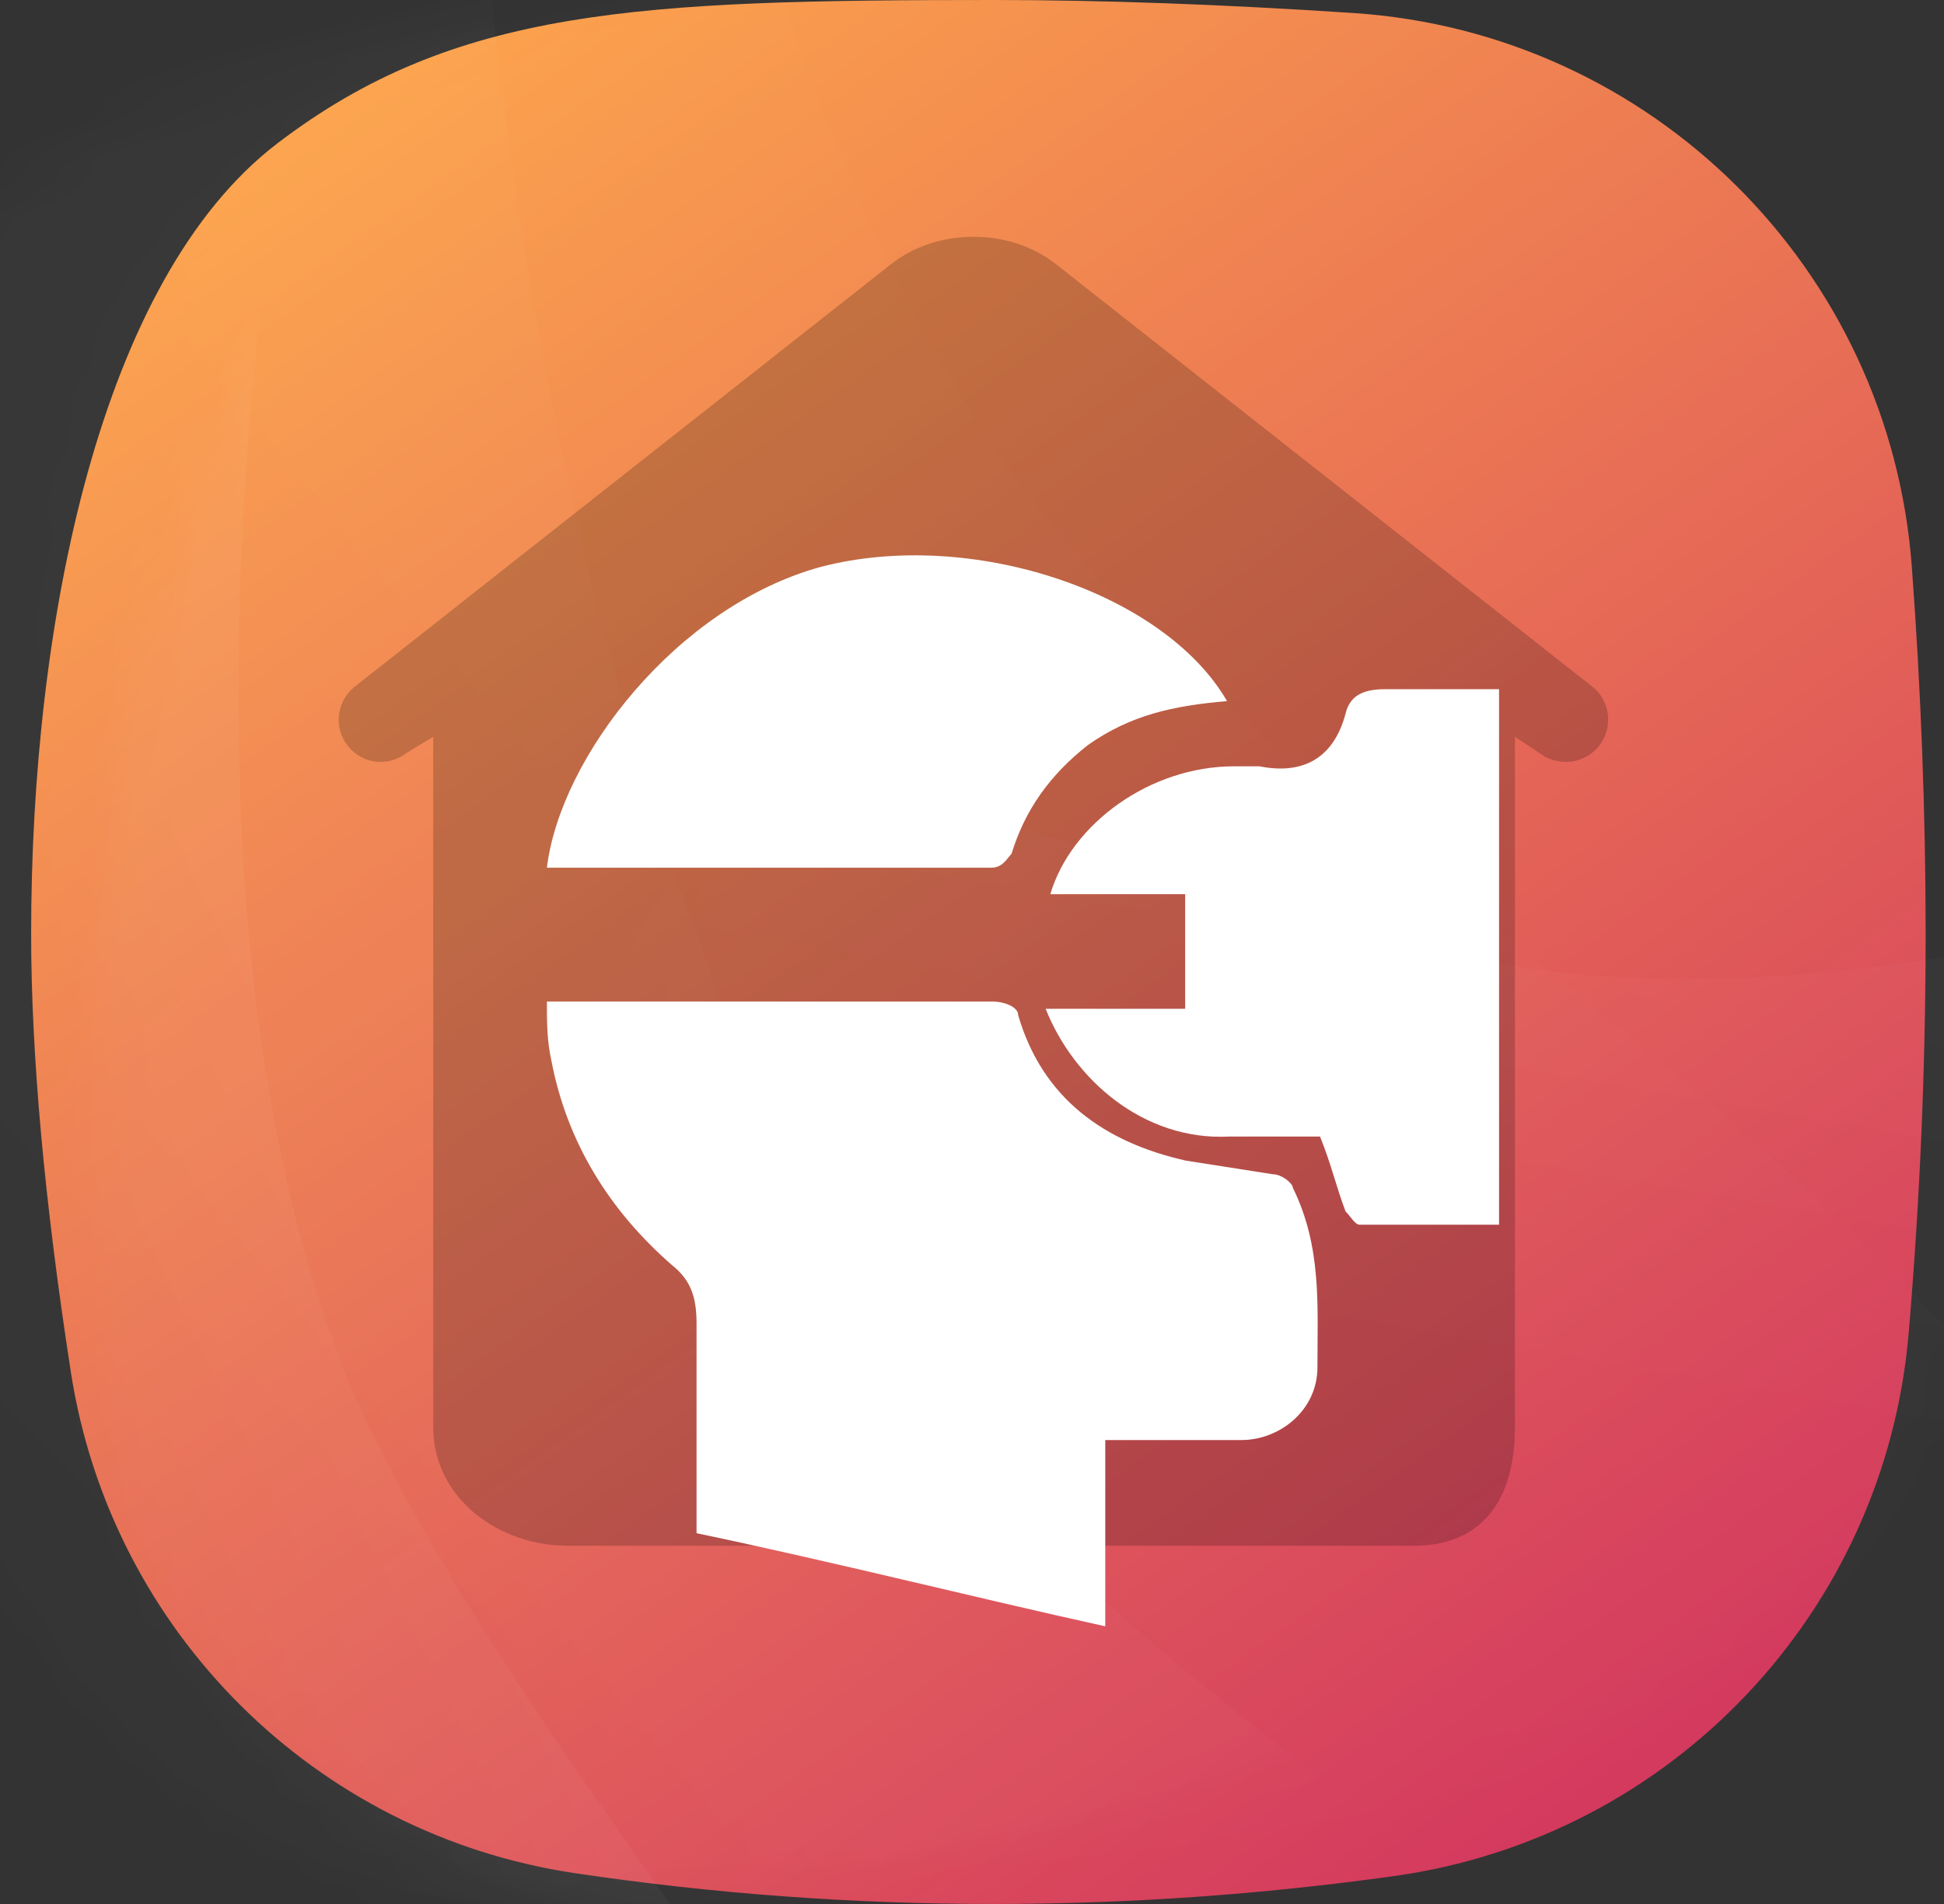 <?xml version="1.0" encoding="UTF-8"?>
<svg width="49px" height="48px" viewBox="0 0 49 48" version="1.1" xmlns="http://www.w3.org/2000/svg" xmlns:xlink="http://www.w3.org/1999/xlink">
    <rect x="0" y="0" width="49" height="48" fill="#333333" stroke="none"/>
    <!-- Generator: Sketch 55 (78076) - https://sketchapp.com -->
    <title>编组 39</title>
    <desc>Created with Sketch.</desc>
    <defs>
        <linearGradient x1="13.145%" y1="0%" x2="83.938%" y2="100%" id="linearGradient-1">
            <stop stop-color="#FEA84B" offset="0%"></stop>
            <stop stop-color="#D2355F" offset="100%"></stop>
        </linearGradient>
        <path d="M6.202,3.618 C10.671,0.202 15.302,-2.47806169e-14 24.247,0 C27.01,6.71377555e-15 30.04,0.11 33.336,0.329 L33.336,0.329 C40.848,0.828 46.847,6.78 47.404,14.288 C47.636,17.421 47.752,20.502 47.752,23.531 C47.752,26.884 47.61,30.241 47.325,33.604 L47.325,33.604 C46.73,40.635 41.349,46.317 34.362,47.295 C31,47.765 27.629,48 24.247,48 C20.7,48 17.188,47.741 13.71,47.224 L13.71,47.224 C7.162,46.25 2.011,41.127 1,34.585 C0.333,30.27 0,26.585 0,23.531 C5.02173597e-16,15.689 1.734,7.034 6.202,3.618 Z" id="path-2"></path>
        <linearGradient x1="54.375%" y1="38.075%" x2="45.469%" y2="53.313%" id="linearGradient-4">
            <stop stop-color="#FFFFFF" offset="0%"></stop>
            <stop stop-color="#FFFFFF" stop-opacity="0" offset="100%"></stop>
        </linearGradient>
        <linearGradient x1="57.548%" y1="38.075%" x2="42.184%" y2="53.313%" id="linearGradient-5">
            <stop stop-color="#FFFFFF" offset="0%"></stop>
            <stop stop-color="#FFFFFF" stop-opacity="0" offset="100%"></stop>
        </linearGradient>
        <linearGradient x1="54.592%" y1="38.075%" x2="45.244%" y2="53.313%" id="linearGradient-6">
            <stop stop-color="#FFFFFF" offset="0%"></stop>
            <stop stop-color="#FFFFFF" stop-opacity="0" offset="100%"></stop>
        </linearGradient>
    </defs>
    <g id="元素" stroke="none" stroke-width="1" fill="none" fill-rule="evenodd">
        <g id="图标切图" transform="translate(-360, -325)">
            <g id="编组-39" transform="translate(360.785, 325)">
                <g id="编组-5备份">
                    <g id="路径-2">
                        <mask id="mask-3" fill="white">
                            <use xlink:href="#path-2"></use>
                        </mask>
                        <use id="蒙版" fill="url(#linearGradient-1)" xlink:href="#path-2"></use>
                        <path d="M37.013,-46.913 C26.664,-18.327 27.355,10.912 35.117,23.082 C42.879,35.252 57.504,44.773 58.303,61.067 C59.103,77.361 54.883,95.779 44.948,99.76 C35.012,103.741 13.935,104.339 10.437,86.602 C6.94,68.865 3.77,-41.78 37.013,-46.913 Z" id="路径-2复制-3" fill="url(#linearGradient-4)" style="mix-blend-mode: overlay;" opacity="0.166" mask="url(#mask-3)" transform="translate(33.375, 27.574) scale(-1, 1) rotate(-68) translate(-33.375, -27.574) "></path>
                        <path d="M29.354,-54.22 C19.005,-25.634 19.695,3.605 27.457,15.774 C35.219,27.944 49.844,37.465 50.644,53.759 C51.444,70.054 47.223,88.472 37.288,92.453 C27.353,96.434 6.276,97.031 2.778,79.294 C-0.72,61.557 -48.679,-44.986 29.354,-54.22 Z" id="路径-2复制-2" fill="url(#linearGradient-5)" opacity="0.088" mask="url(#mask-3)" transform="translate(17.873, 20.266) rotate(-10) translate(-17.873, -20.266) "></path>
                        <path d="M28.914,-28.822 C18.564,-0.236 19.255,29.003 27.017,41.173 C34.779,53.343 49.404,62.864 50.204,79.158 C51.004,95.452 46.783,113.87 36.848,117.851 C26.913,121.832 5.836,122.43 2.338,104.693 C-1.16,86.956 -49.119,-19.588 28.914,-28.822 Z" id="路径-2复制-4" fill="url(#linearGradient-5)" opacity="0.14" mask="url(#mask-3)" transform="translate(17.433, 45.665) rotate(-13) translate(-17.433, -45.665) "></path>
                        <path d="M10.103,-33.994 C-0.246,-5.408 0.445,23.831 8.207,36.001 C15.969,48.171 30.594,57.692 31.393,73.986 C32.193,90.281 27.973,108.698 18.037,112.679 C8.102,116.661 -12.975,117.258 -16.473,99.521 C-19.97,81.784 -28.513,0.512 10.103,-33.994 Z" id="路径-2复制-5" fill="url(#linearGradient-6)" opacity="0.203" mask="url(#mask-3)" transform="translate(5.853, 40.493) rotate(6) translate(-5.853, -40.493) "></path>
                    </g>
                    <g id="编组-4" transform="translate(7.752, 5.969)" fill="#000000" fill-rule="nonzero" opacity="0.199">
                        <path d="M31.598,11.341 L18.078,0.689 C16.914,-0.23 15.088,-0.229 13.925,0.689 L0.406,11.341 C-0.057,11.706 -0.136,12.376 0.23,12.835 C0.594,13.296 1.25,13.374 1.712,13.011 L2.383,12.605 L2.383,30.001 C2.383,31.827 4.063,33 5.761,33 L27.096,33 C28.773,33 29.648,31.909 29.648,30.001 L29.648,12.605 L30.258,13.011 C30.455,13.165 30.695,13.239 30.927,13.239 C31.242,13.239 31.558,13.101 31.768,12.835 C32.133,12.375 32.06,11.706 31.598,11.341 Z" id="形状结合" style="mix-blend-mode: soft-light;"></path>
                    </g>
                </g>
                <g id="VR" transform="translate(13, 14)" fill="#FFFFFF" fill-rule="nonzero">
                    <path d="M14.074,22.304 L14.074,27 C10.696,26.255 7.319,25.396 3.772,24.652 L3.772,19.383 C3.772,18.753 3.659,18.295 3.153,17.894 C1.576,16.519 0.507,14.801 0.113,12.739 C0,12.224 0,11.765 0,11.25 L11.259,11.25 C11.485,11.25 11.879,11.365 11.879,11.594 C12.498,13.713 14.074,14.801 16.101,15.259 L18.296,15.603 C18.522,15.603 18.803,15.832 18.803,15.946 C19.535,17.435 19.422,18.925 19.422,20.471 C19.422,21.559 18.465,22.304 17.508,22.304 L14.074,22.304" id="路径" style="mix-blend-mode: soft-light;"></path>
                    <path d="M12.689,8.542 C13.216,6.764 15.209,5.319 17.319,5.319 L17.963,5.319 C19.077,5.542 19.839,5.097 20.132,3.986 C20.249,3.486 20.659,3.375 21.128,3.375 L24,3.375 L24,16.875 L20.484,16.875 C20.366,16.875 20.249,16.653 20.132,16.542 C19.897,15.931 19.78,15.375 19.487,14.653 L17.201,14.653 C15.033,14.764 13.275,13.208 12.571,11.431 L16.088,11.431 L16.088,8.542 L12.689,8.542 L12.689,8.542 Z" id="路径"></path>
                    <path d="M17.143,3.675 C15.785,3.792 14.71,4.025 13.635,4.784 C12.673,5.542 12.051,6.417 11.711,7.525 C11.598,7.642 11.485,7.875 11.202,7.875 L0,7.875 C0.339,5.075 3.281,1.284 6.902,0.292 C10.693,-0.699 15.559,0.934 17.143,3.675" id="路径" style="mix-blend-mode: soft-light;"></path>
                </g>
            </g>
        </g>
    </g>
</svg>